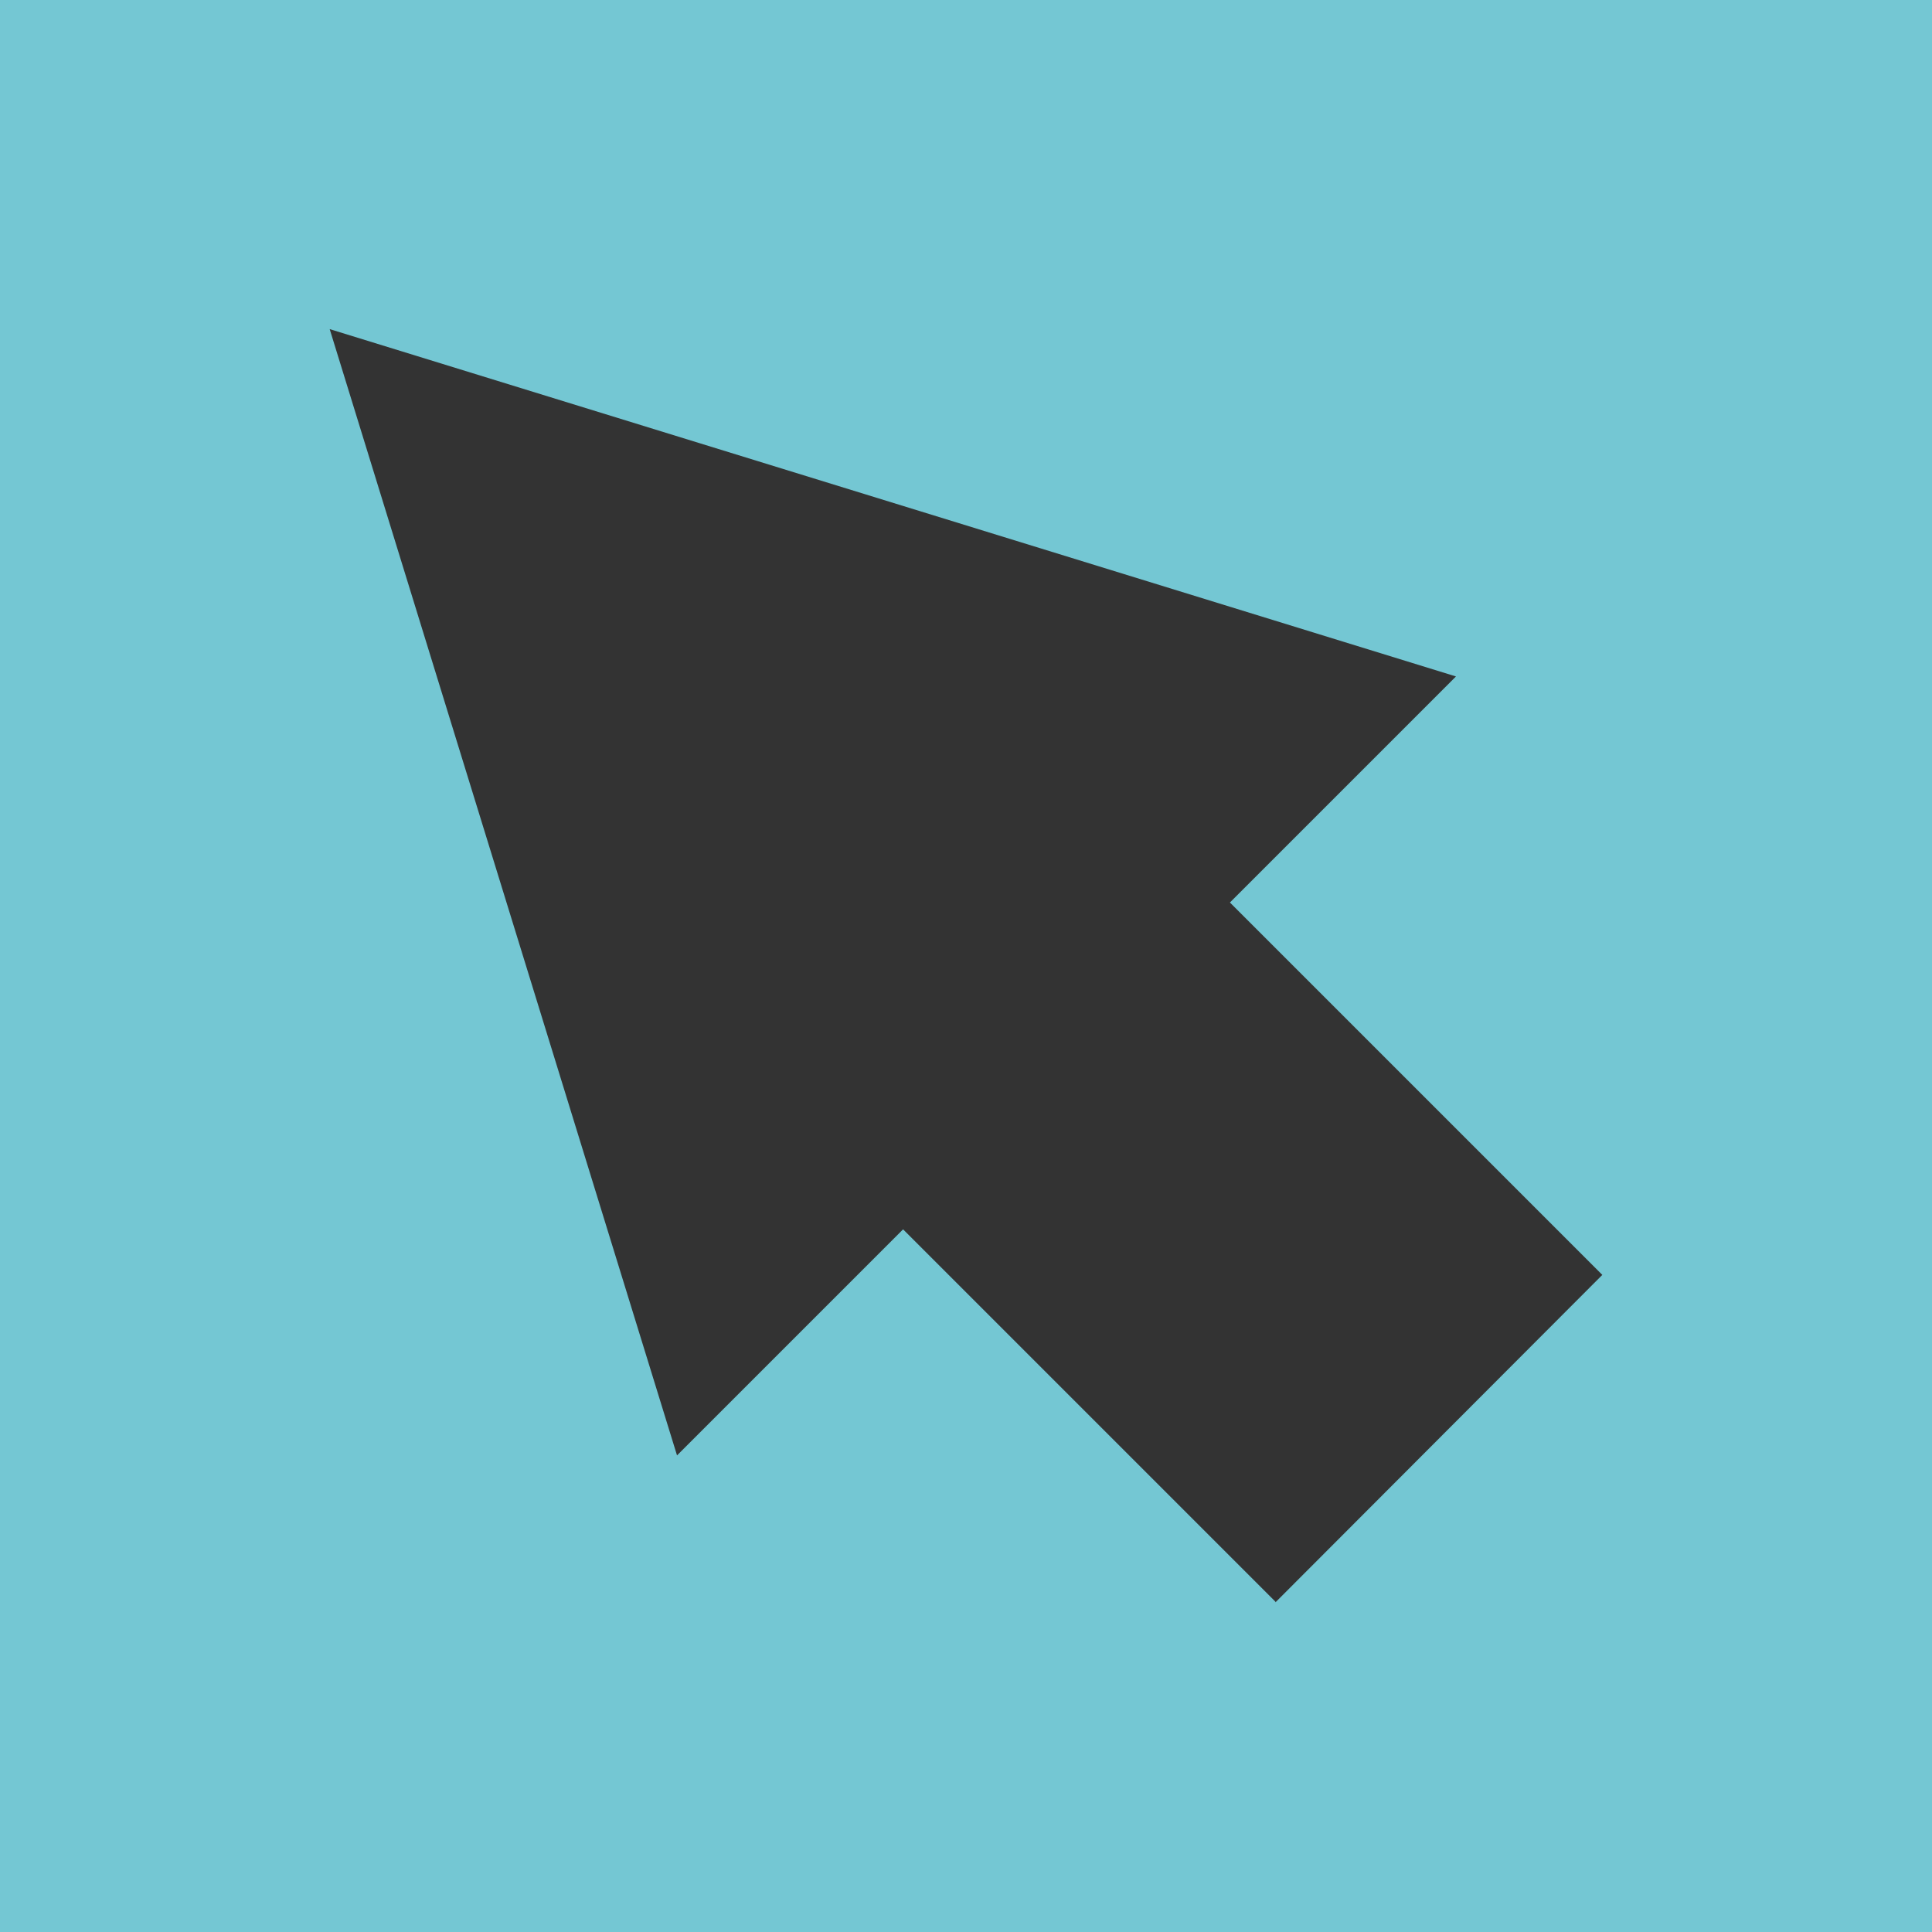 <?xml version="1.0" encoding="UTF-8"?>
<svg id="Vrstva_2" data-name="Vrstva 2" xmlns="http://www.w3.org/2000/svg" viewBox="0 0 33.93 33.93">
  <defs>
    <style>
      .cls-1 {
        fill: #333;
      }

      .cls-1, .cls-2 {
        stroke-width: 0px;
      }

      .cls-2 {
        fill: #74c7d3;
      }
    </style>
  </defs>
  <g id="Vrstva_2-2" data-name="Vrstva 2">
    <g>
      <path class="cls-2" d="m0,0v33.93h33.93V0H0Z"/>
      <path class="cls-1" d="m22.4,28.13l-6.54-6.54-3.97,3.97L5.79,5.78l19.78,6.1-3.97,3.97,6.54,6.54-5.74,5.75h0Z"/>
    </g>
  </g>
</svg>